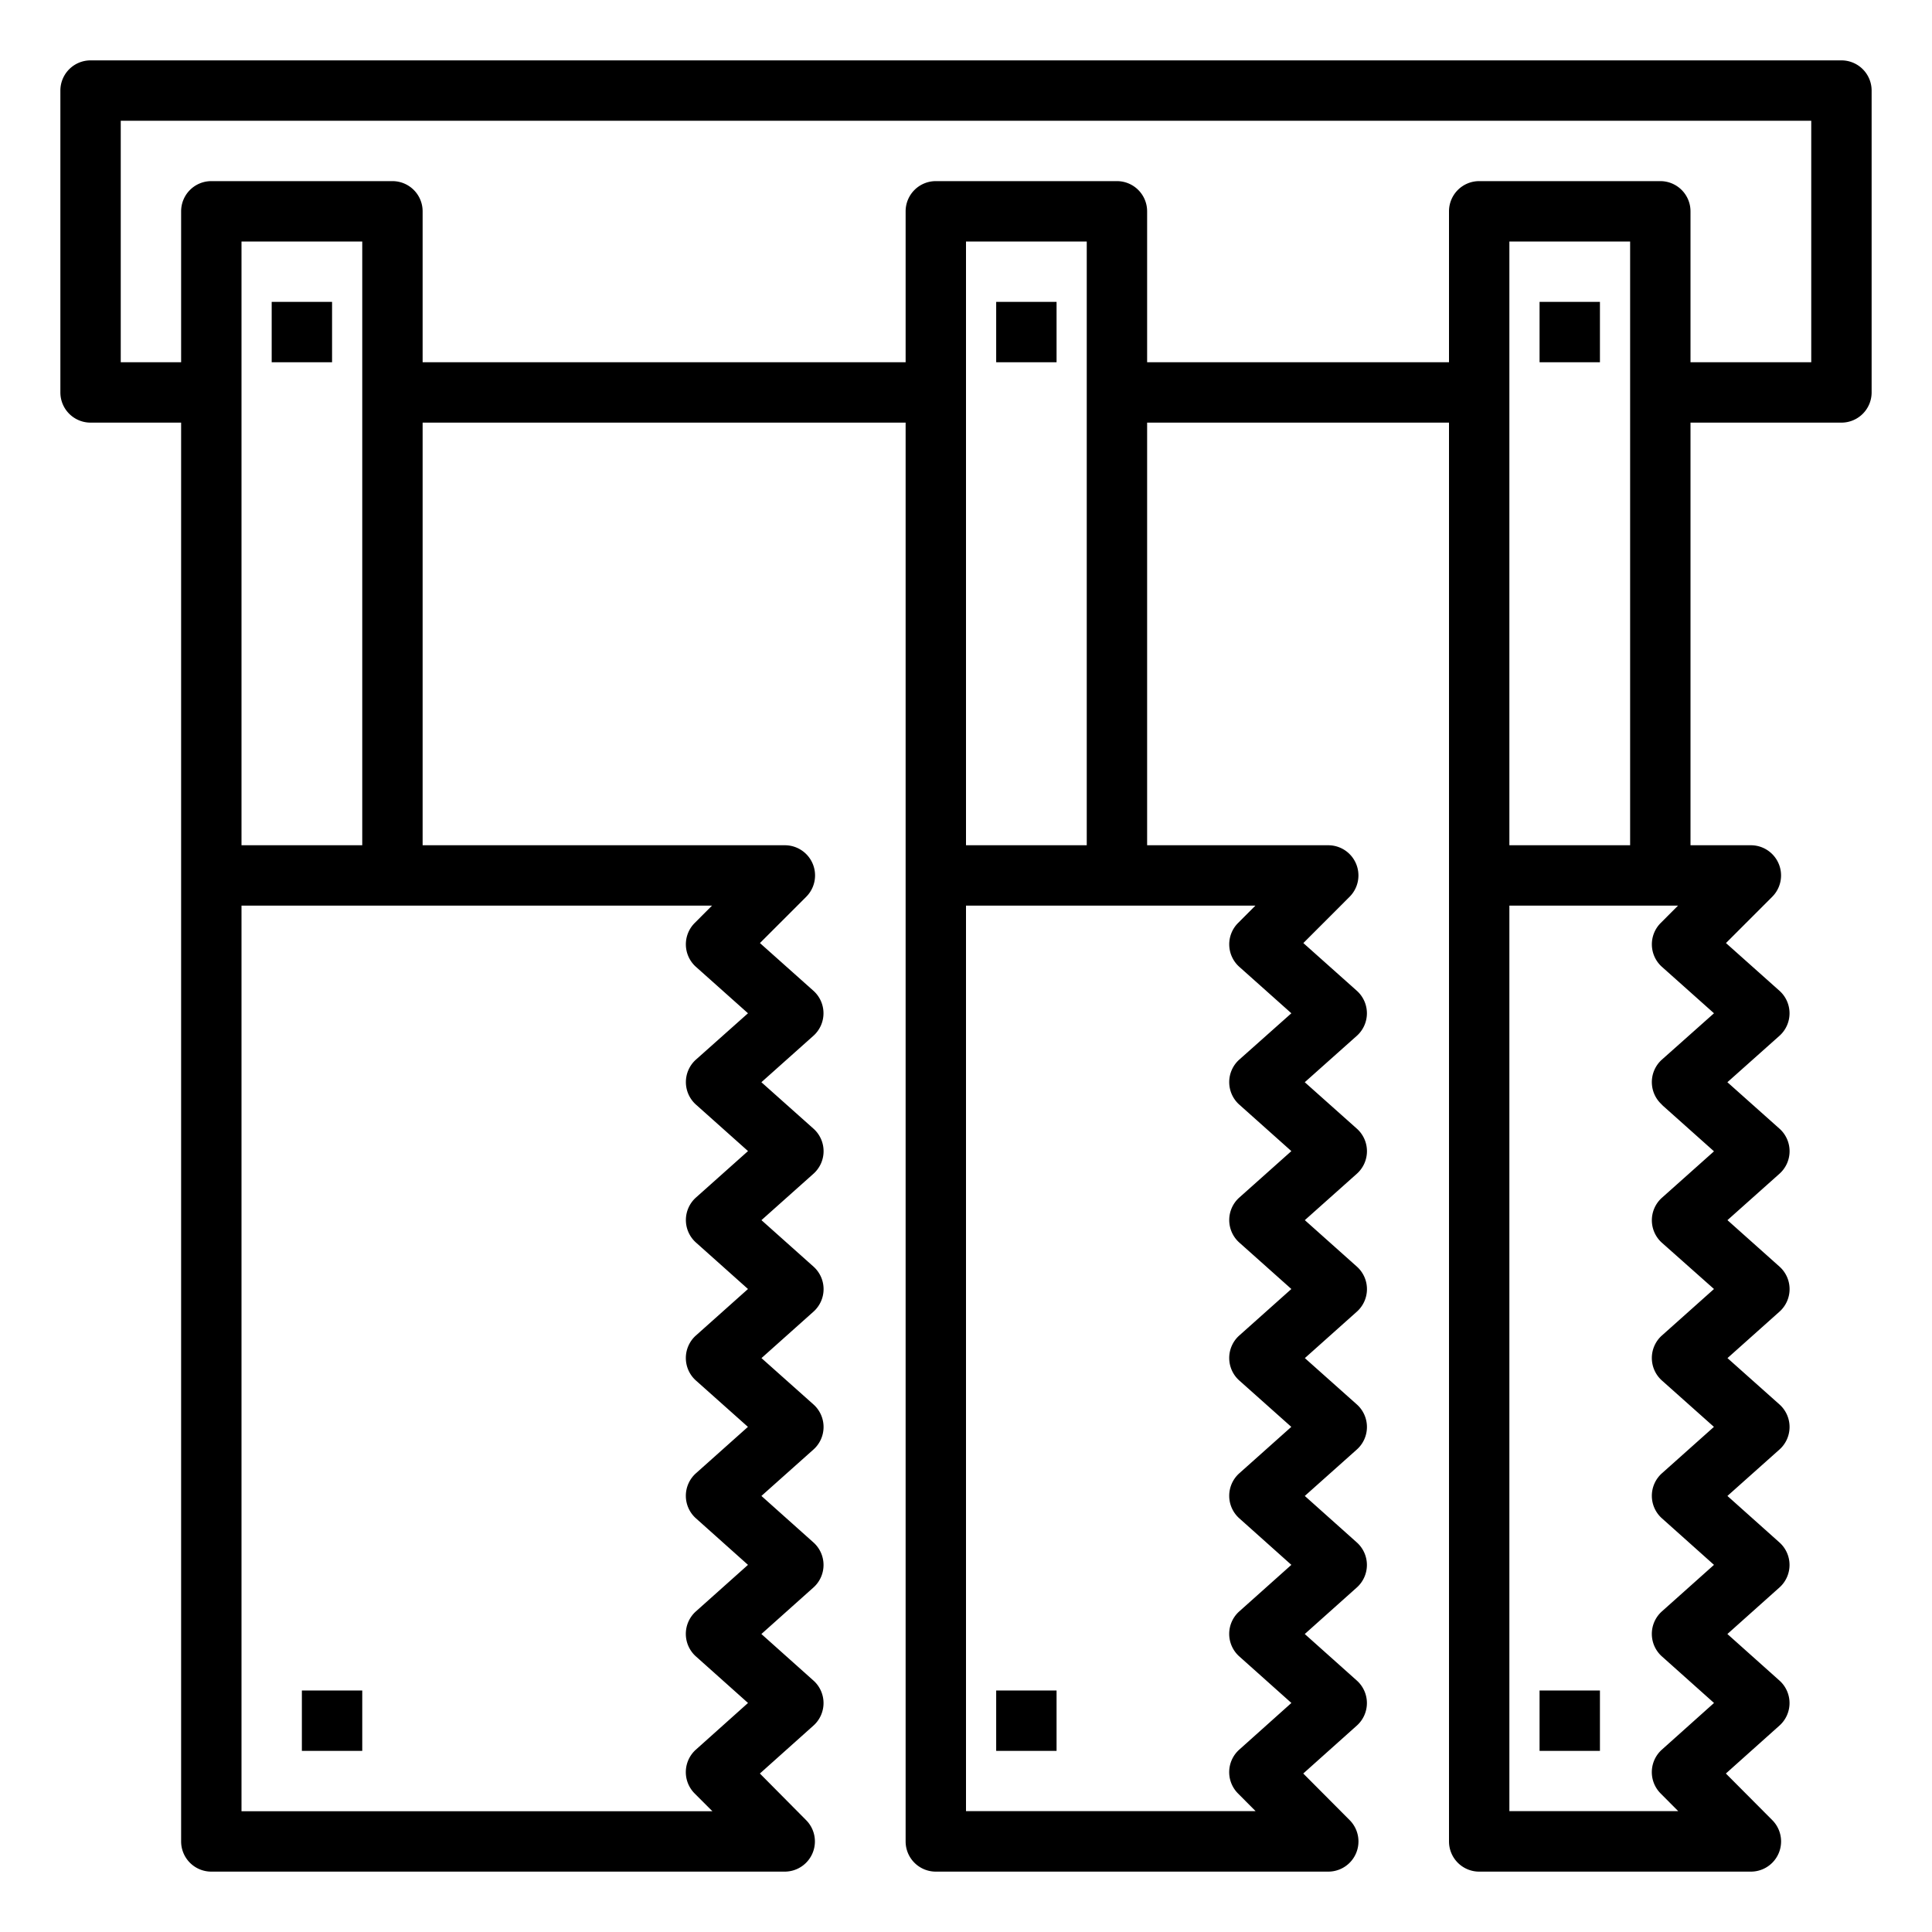 <svg xmlns="http://www.w3.org/2000/svg" viewBox="0 0 64 64" x="0px" y="0px"><g><path d="M61,2H3A1,1,0,0,0,2,3V13a1,1,0,0,0,1,1H6V61a1,1,0,0,0,1,1H26a1,1,0,0,0,.709-1.7L25.172,58.75l1.775-1.588a1,1,0,0,0,0-1.491l-1.725-1.542,1.725-1.542a1,1,0,0,0,0-1.491l-1.724-1.541,1.724-1.538a1,1,0,0,0,0-1.493l-1.722-1.535,1.723-1.539a1,1,0,0,0,0-1.492l-1.724-1.539,1.724-1.538a1,1,0,0,0,0-1.492L25.222,35.85l1.723-1.538a1,1,0,0,0,0-1.492l-1.771-1.58,1.533-1.533A1,1,0,0,0,26,28H14V14H30V61a1,1,0,0,0,1,1H44a1,1,0,0,0,.709-1.706L43.172,58.75l1.775-1.588a1,1,0,0,0,0-1.491l-1.725-1.542,1.725-1.542a1,1,0,0,0,0-1.491l-1.724-1.541,1.724-1.538a1,1,0,0,0,0-1.493l-1.722-1.535,1.723-1.539a1,1,0,0,0,0-1.492l-1.724-1.539,1.724-1.538a1,1,0,0,0,0-1.492L43.222,35.85l1.724-1.537a1,1,0,0,0,0-1.493l-1.771-1.58,1.532-1.533A1,1,0,0,0,44,28H38V14H48V61a1,1,0,0,0,1,1h9a1,1,0,0,0,.709-1.706L57.172,58.75l1.775-1.588a1,1,0,0,0,0-1.491l-1.725-1.542,1.725-1.542a1,1,0,0,0,0-1.491l-1.724-1.541,1.724-1.538a1,1,0,0,0,0-1.493l-1.722-1.535,1.723-1.539a1,1,0,0,0,0-1.492l-1.724-1.539,1.724-1.538a1,1,0,0,0,0-1.492L57.222,35.85l1.724-1.537a1,1,0,0,0,0-1.493l-1.771-1.58,1.532-1.533A1,1,0,0,0,58,28H56V14h5a1,1,0,0,0,1-1V3A1,1,0,0,0,61,2ZM23.054,32.028l1.724,1.538L23.055,35.1a1,1,0,0,0,0,1.492l1.724,1.539-1.724,1.538a1,1,0,0,0,0,1.492L24.778,42.7l-1.724,1.539a1,1,0,0,0,0,1.493l1.722,1.535-1.723,1.538a1,1,0,0,0,0,1.491l1.725,1.542-1.725,1.541a1,1,0,0,0,0,1.492l1.726,1.542-1.727,1.546a1,1,0,0,0-.042,1.451L23.6,60H8V30H23.587l-.574.575a1,1,0,0,0,.041,1.453ZM8,28V8h4V28Zm33.054,4.028,1.724,1.538L41.054,35.1a1,1,0,0,0,0,1.493l1.724,1.539-1.724,1.538a1,1,0,0,0,0,1.492L42.778,42.7l-1.724,1.539a1,1,0,0,0,0,1.493l1.722,1.535-1.723,1.538a1,1,0,0,0,0,1.491l1.725,1.542-1.725,1.541a1,1,0,0,0,0,1.492l1.726,1.542-1.727,1.546a1,1,0,0,0-.042,1.451l.583.586H32V30h9.587l-.574.575a1,1,0,0,0,.041,1.453ZM32,28V8h4V28Zm23.054,8.6,1.724,1.539-1.724,1.538a1,1,0,0,0,0,1.492L56.778,42.7l-1.724,1.539a1,1,0,0,0,0,1.493l1.722,1.535-1.723,1.538a1,1,0,0,0,0,1.491l1.725,1.542-1.725,1.541a1,1,0,0,0,0,1.492l1.726,1.542-1.727,1.546a1,1,0,0,0-.042,1.451l.583.586H50V30h5.587l-.574.575a1,1,0,0,0,.041,1.453l1.724,1.538L55.054,35.1a1,1,0,0,0,0,1.493ZM50,28V8h4V28ZM60,12H56V7a1,1,0,0,0-1-1H49a1,1,0,0,0-1,1v5H38V7a1,1,0,0,0-1-1H31a1,1,0,0,0-1,1v5H14V7a1,1,0,0,0-1-1H7A1,1,0,0,0,6,7v5H4V4H60Z"></path><rect x="10" y="56" width="2" height="2"></rect><rect x="9" y="10" width="2" height="2"></rect><rect x="33" y="10" width="2" height="2"></rect><rect x="51" y="10" width="2" height="2"></rect><rect x="33" y="56" width="2" height="2"></rect><rect x="51" y="56" width="2" height="2"></rect></g></svg>